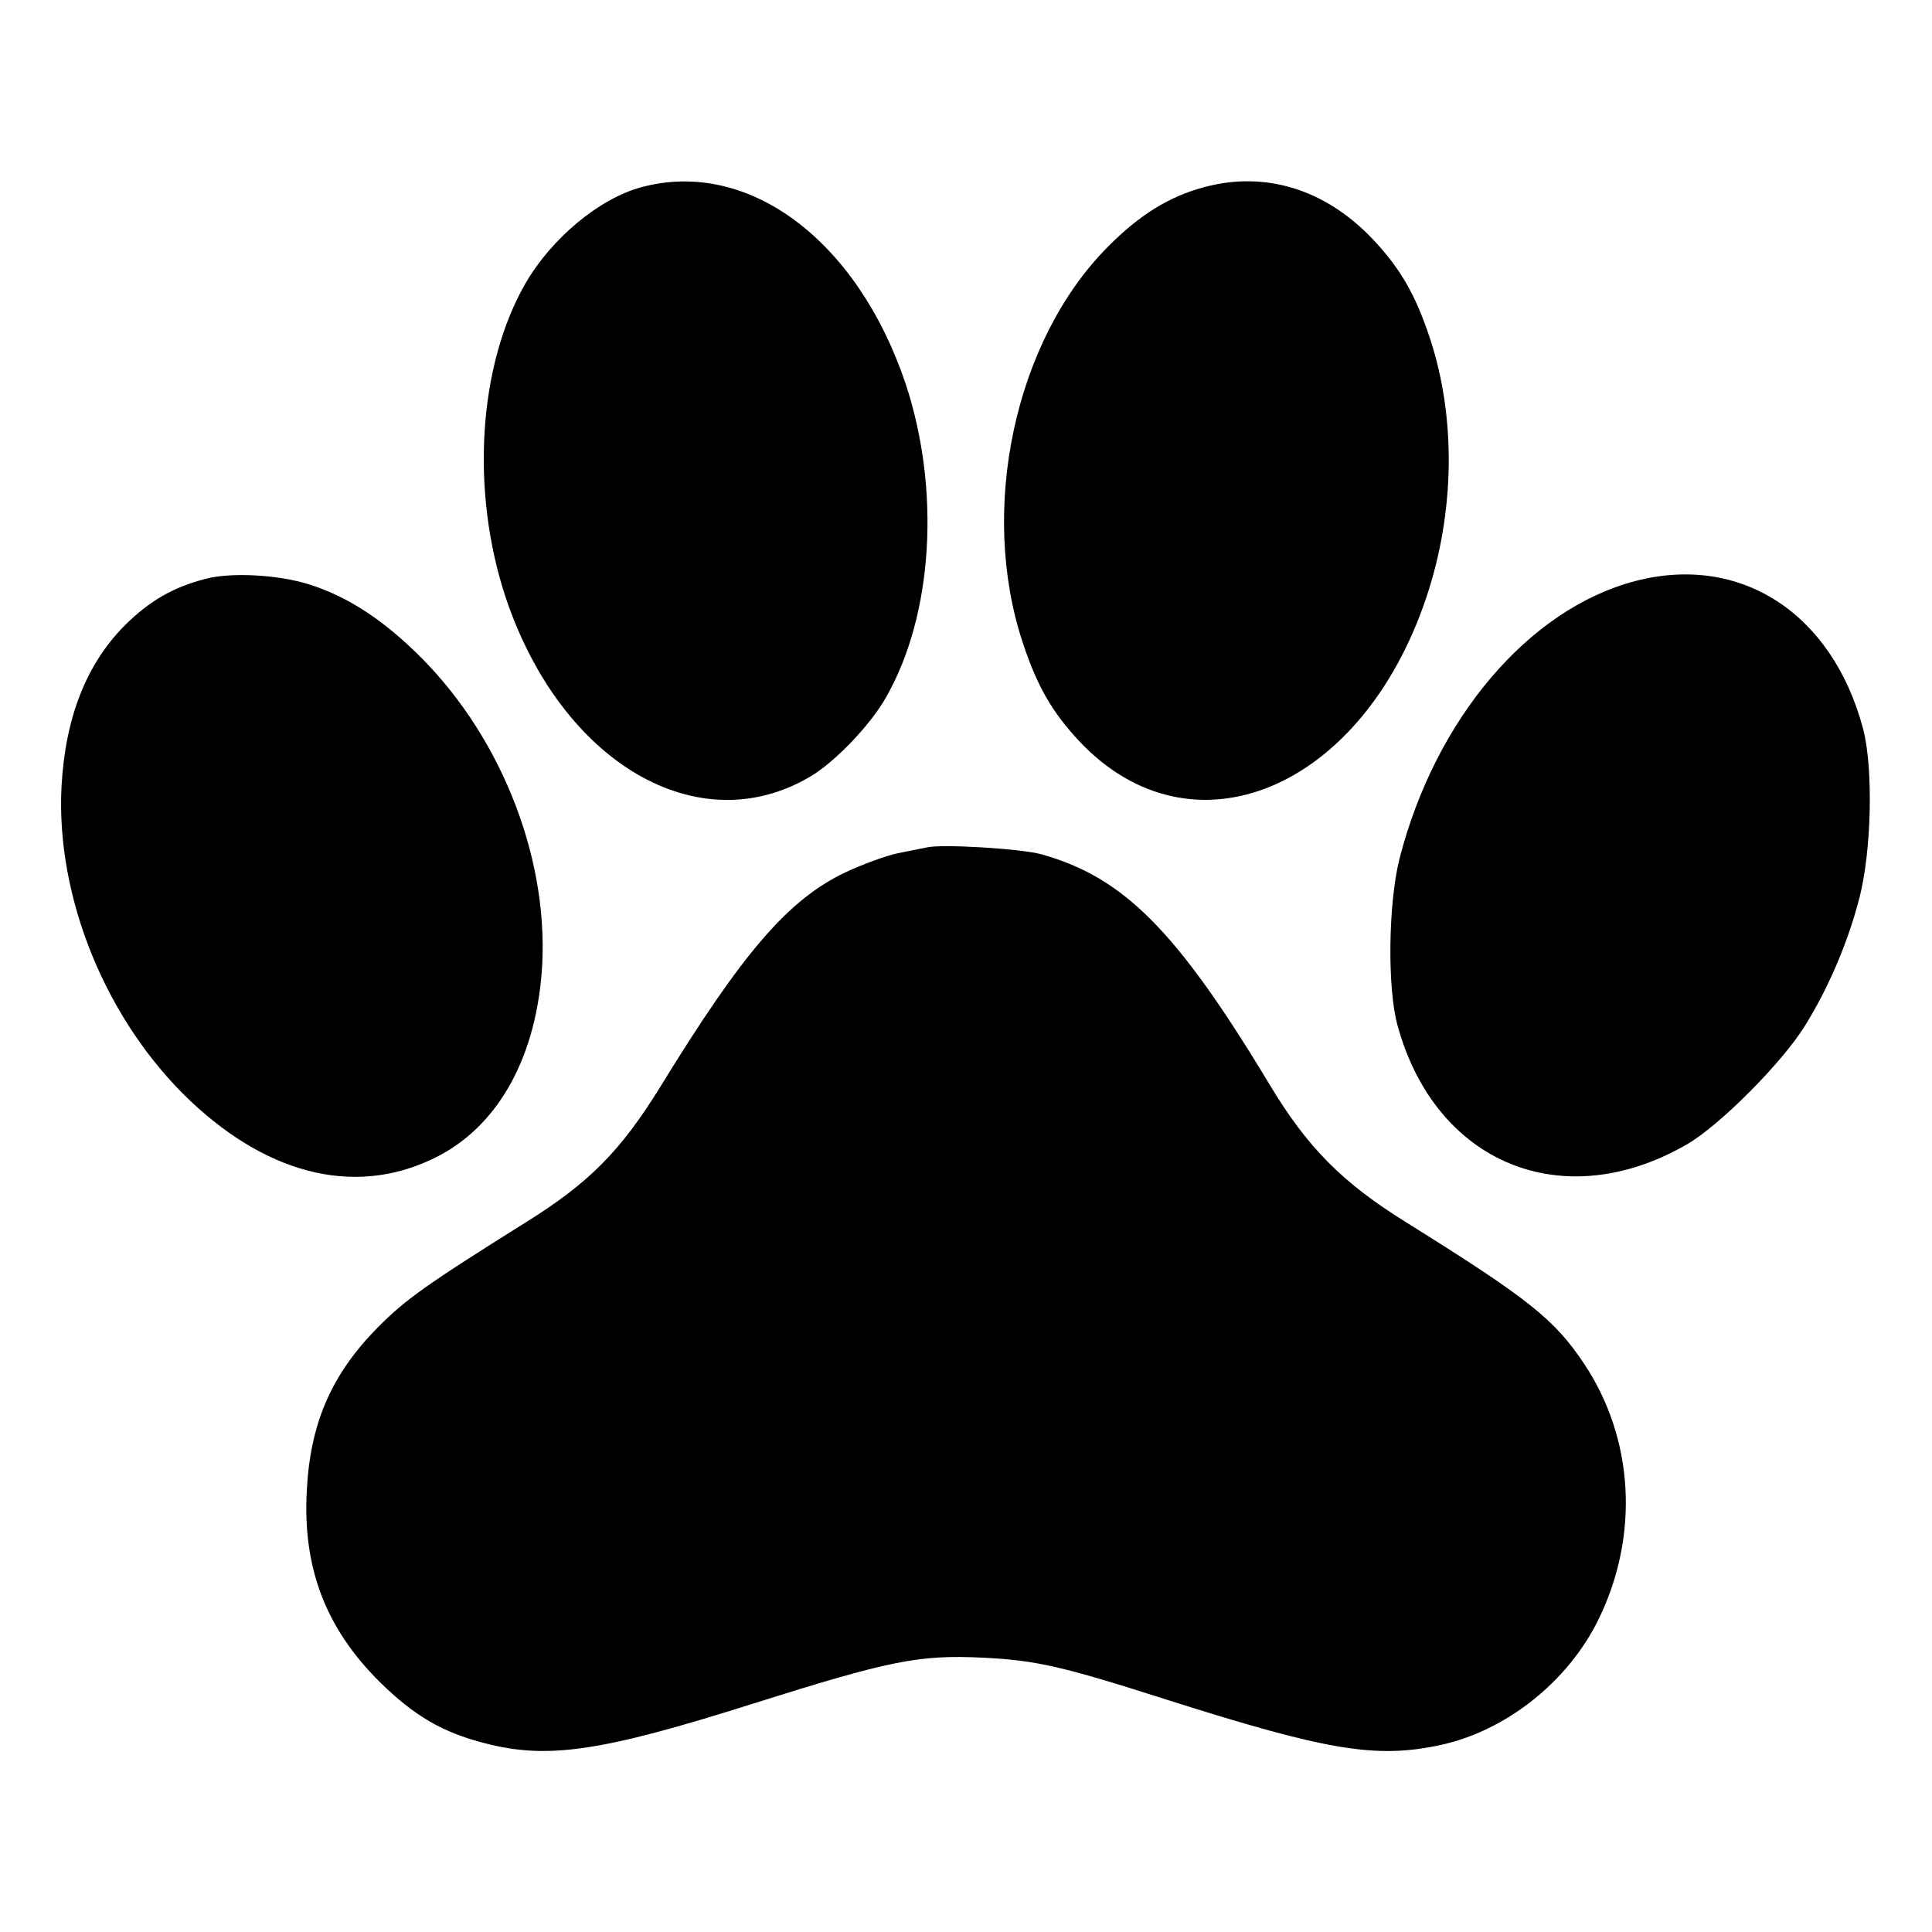 <?xml version="1.0" standalone="no"?>
<!DOCTYPE svg PUBLIC "-//W3C//DTD SVG 20010904//EN"
 "http://www.w3.org/TR/2001/REC-SVG-20010904/DTD/svg10.dtd">
<svg version="1.0" xmlns="http://www.w3.org/2000/svg"
 width="512pt" height="512pt" viewBox="0 0 512 512"
 preserveAspectRatio="xMidYMid meet">

<g transform="translate(0,512) scale(0.1,-0.1)"
fill="#currentColor" stroke="none">
<path d="M1700 4624 c-112 -30 -239 -136 -308 -256 -125 -218 -145 -550 -52
-831 147 -439 511 -652 809 -474 65 39 158 136 199 209 125 218 145 550 52
831 -128 381 -417 597 -700 521z"/>
<path d="M3191 4624 c-93 -25 -171 -73 -256 -159 -246 -248 -342 -696 -224
-1050 38 -114 77 -182 149 -259 298 -317 749 -130 920 381 76 227 79 477 9
688 -38 114 -77 182 -149 259 -126 134 -286 184 -449 140z"/>
<path d="M545 3586 c-86 -22 -148 -58 -213 -122 -103 -103 -159 -245 -169
-429 -15 -295 119 -622 342 -833 214 -202 449 -254 658 -145 162 85 261 269
274 508 15 295 -117 619 -341 832 -92 88 -181 144 -276 174 -81 26 -208 33
-275 15z"/>
<path d="M4333 3580 c-282 -74 -529 -365 -624 -735 -30 -118 -33 -345 -5 -444
101 -365 438 -503 766 -314 87 50 252 216 313 314 62 100 113 218 144 337 33
125 38 348 10 452 -82 306 -325 463 -604 390z"/>
<path d="M2455 2874 c-11 -2 -45 -9 -75 -15 -30 -6 -93 -29 -140 -51 -151 -72
-271 -211 -490 -568 -105 -170 -189 -255 -356 -359 -267 -167 -321 -206 -394
-280 -122 -124 -178 -253 -187 -432 -11 -204 50 -363 191 -504 93 -92 168
-136 282 -165 166 -43 308 -22 709 105 365 115 439 130 610 122 140 -7 208
-22 486 -111 425 -135 554 -157 724 -121 175 37 341 168 422 335 108 222 93
478 -39 676 -79 118 -145 171 -472 375 -169 105 -261 198 -361 364 -246 409
-387 550 -605 611 -54 15 -266 28 -305 18z"/>
</g>
</svg>
